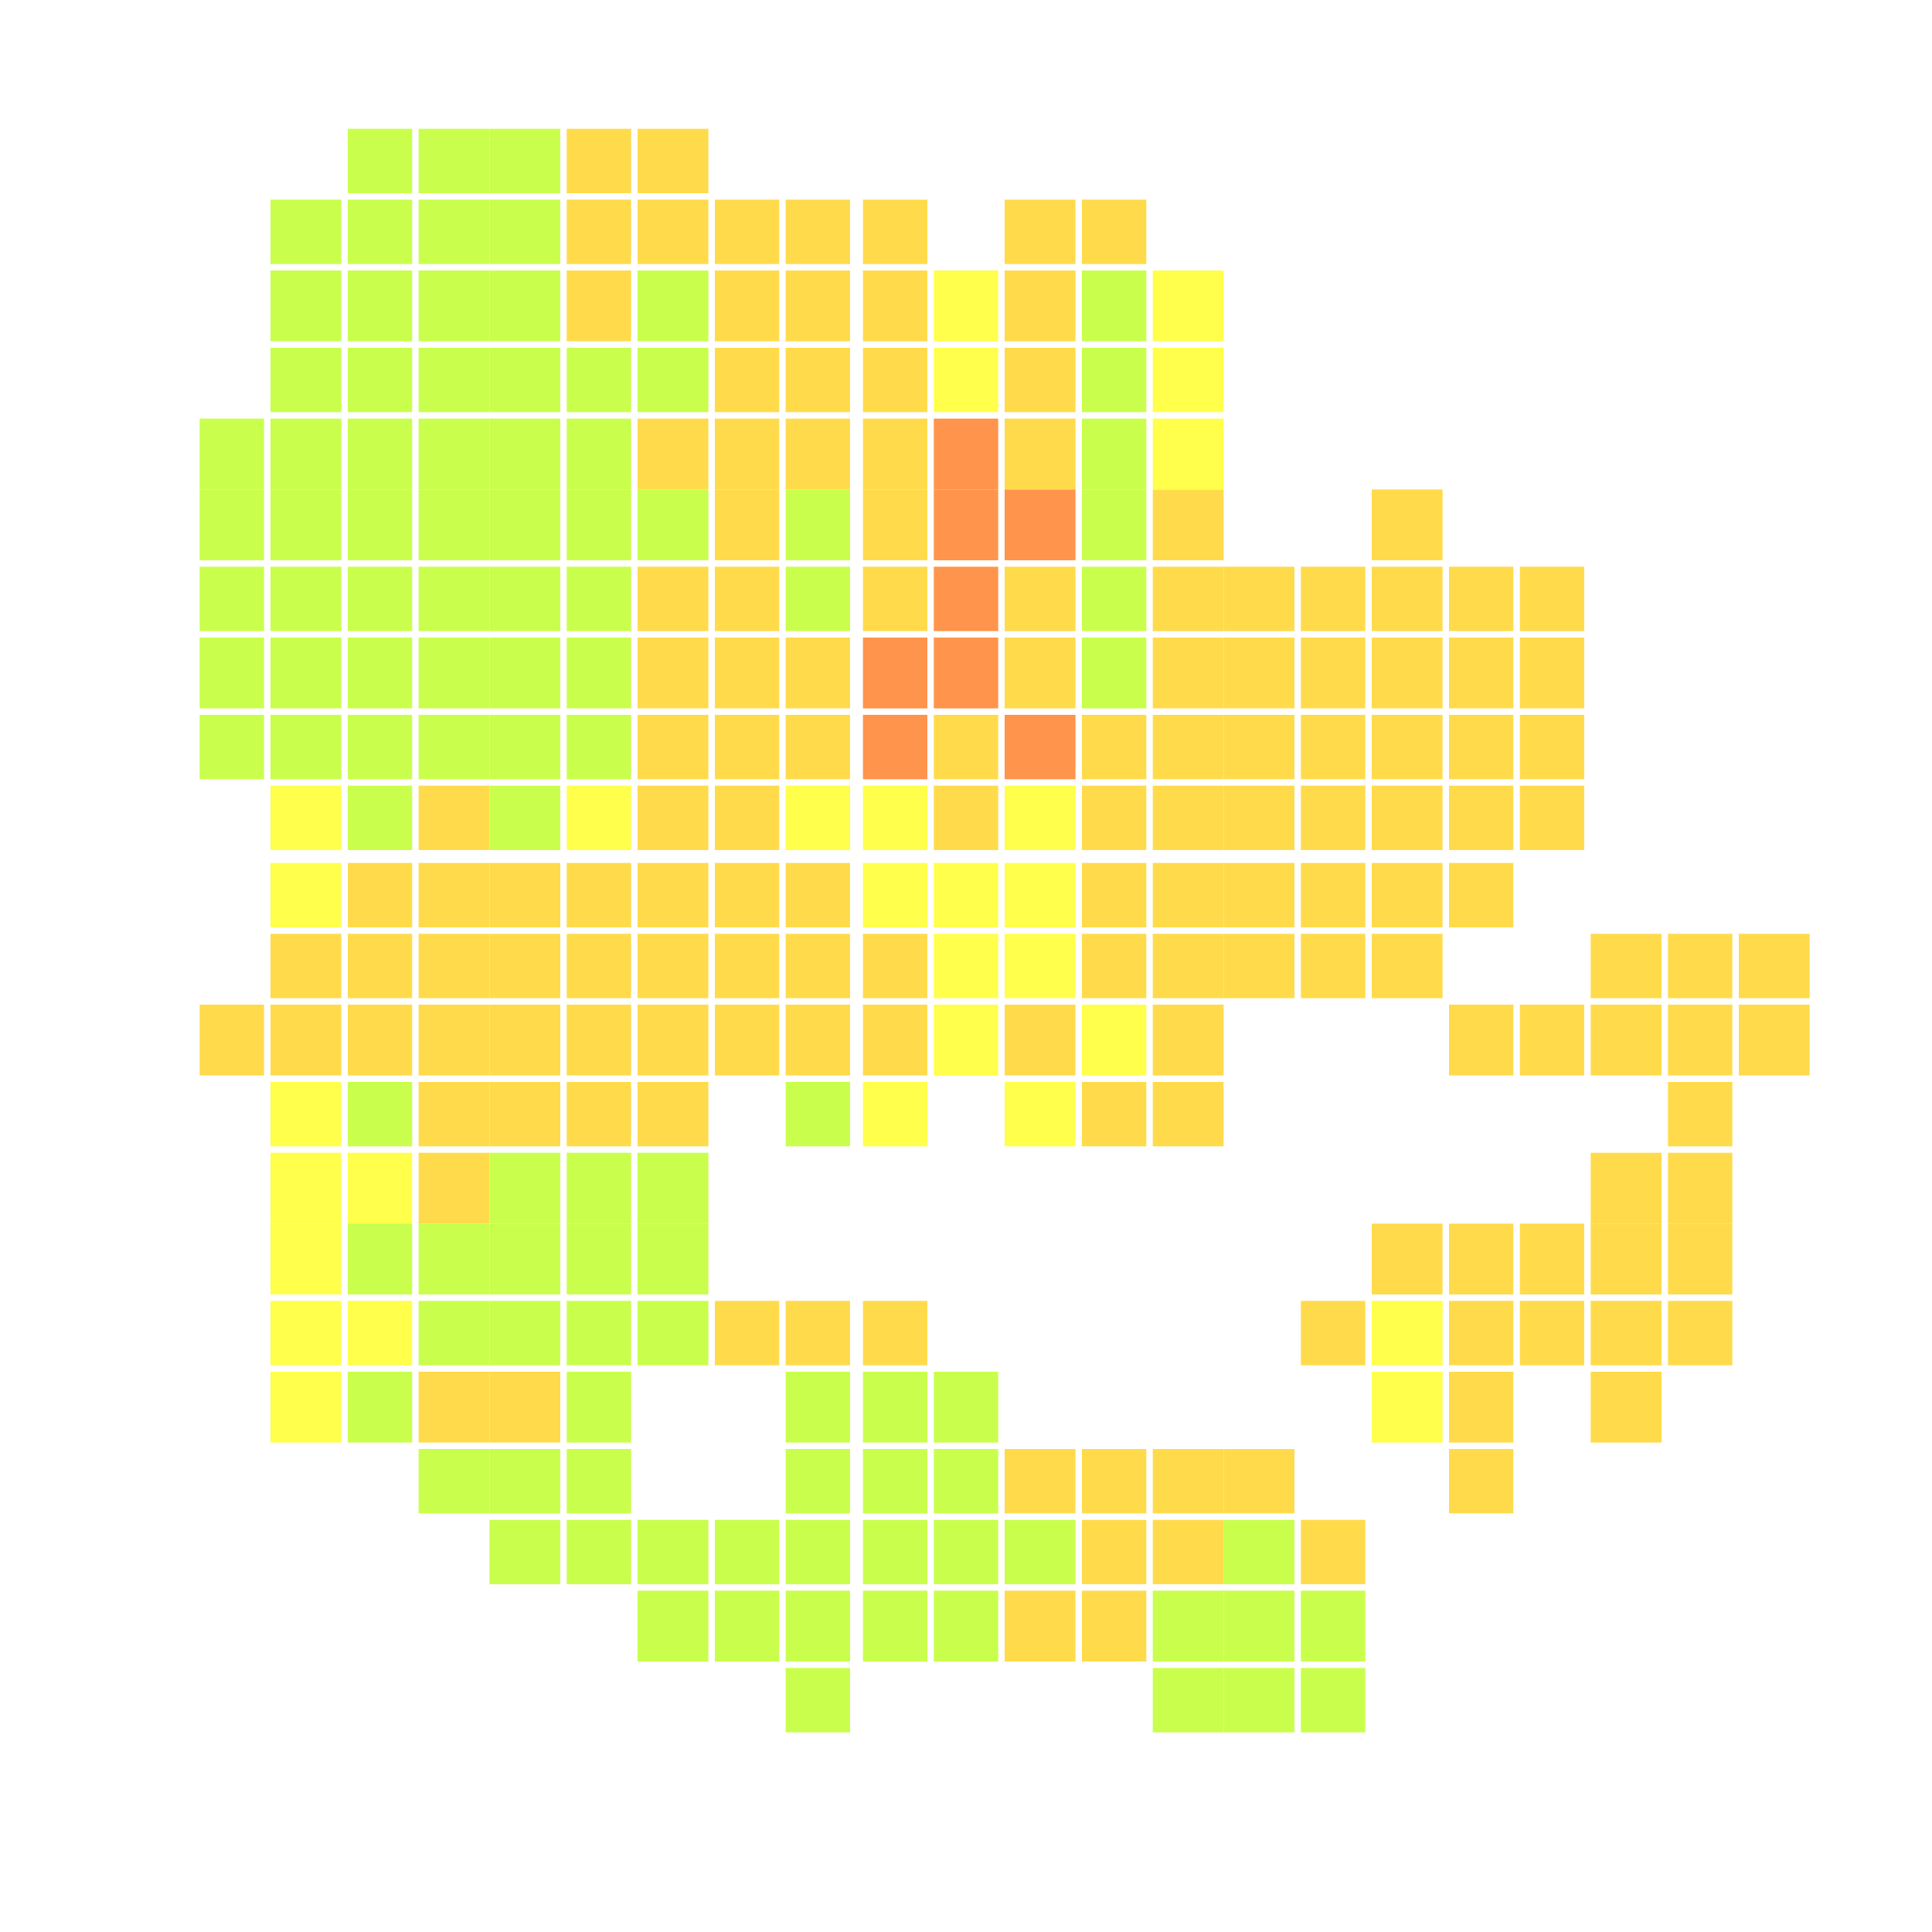 <svg xmlns="http://www.w3.org/2000/svg" width="300" height="300" viewBox="0 0 300 300" class="creatureMap" style="position:absolute;">
<defs>
<filter id="blur" x="-30%" y="-30%" width="160%" height="160%"><feGaussianBlur stdDeviation="3" />
</filter>
<pattern id="pattern-untameable" width="10" height="10" patternTransform="rotate(135)" patternUnits="userSpaceOnUse"><rect width="4" height="10" fill="black"></rect>
</pattern>
<filter id="groupStroke"><feFlood result="outsideColor" flood-color="black"/><feMorphology in="SourceAlpha" operator="dilate" radius="2"/><feComposite result="strokeoutline1" in="outsideColor" operator="in"/><feComposite result="strokeoutline2" in="strokeoutline1" in2="SourceAlpha" operator="out"/><feGaussianBlur in="strokeoutline2" result="strokeblur" stdDeviation="1"/>
</filter>
<style>
.spawningMap-very-common { fill: #0F0;}
.spawningMap-common { fill: #B2FF00;}
.spawningMap-uncommon { fill: #FF0;}
.spawningMap-very-uncommon { fill: #FC0;}
.spawningMap-rare { fill: #F60;}
.spawningMap-very-rare { fill: #F00; }.spawning-map-point {stroke:black; stroke-width:1;}
</style>
</defs>
<g filter="url(#blur)" opacity="0.7">
<g class="spawningMap-rare"><rect x="145" y="65" width="10" height="11" /><rect x="145" y="76" width="10" height="11" /><rect x="156" y="76" width="11" height="11" /><rect x="145" y="88" width="10" height="10" /><rect x="134" y="99" width="10" height="11" /><rect x="145" y="99" width="10" height="11" /><rect x="134" y="111" width="10" height="10" /><rect x="156" y="111" width="11" height="10" />
</g>
<g class="spawningMap-very-uncommon"><rect x="99" y="65" width="11" height="11" /><rect x="111" y="65" width="10" height="11" /><rect x="111" y="76" width="10" height="11" /><rect x="99" y="88" width="11" height="10" /><rect x="111" y="88" width="10" height="10" /><rect x="99" y="99" width="11" height="11" /><rect x="111" y="99" width="10" height="11" /><rect x="99" y="111" width="11" height="10" /><rect x="111" y="111" width="10" height="10" /><rect x="122" y="65" width="10" height="11" /><rect x="134" y="65" width="10" height="11" /><rect x="156" y="65" width="11" height="11" /><rect x="134" y="76" width="10" height="11" /><rect x="134" y="88" width="10" height="10" /><rect x="156" y="88" width="11" height="10" /><rect x="122" y="99" width="10" height="11" /><rect x="156" y="99" width="11" height="11" /><rect x="122" y="111" width="10" height="10" /><rect x="145" y="111" width="10" height="10" /><rect x="168" y="111" width="10" height="10" /><rect x="179" y="76" width="11" height="11" /><rect x="213" y="76" width="11" height="11" /><rect x="179" y="88" width="11" height="10" /><rect x="190" y="88" width="11" height="10" /><rect x="202" y="88" width="10" height="10" /><rect x="213" y="88" width="11" height="10" /><rect x="225" y="88" width="10" height="10" /><rect x="179" y="99" width="11" height="11" /><rect x="190" y="99" width="11" height="11" /><rect x="202" y="99" width="10" height="11" /><rect x="213" y="99" width="11" height="11" /><rect x="225" y="99" width="10" height="11" /><rect x="179" y="111" width="11" height="10" /><rect x="190" y="111" width="11" height="10" /><rect x="202" y="111" width="10" height="10" /><rect x="213" y="111" width="11" height="10" /><rect x="225" y="111" width="10" height="10" /><rect x="236" y="88" width="10" height="10" /><rect x="236" y="99" width="10" height="11" /><rect x="236" y="111" width="10" height="10" /><rect x="54" y="134" width="10" height="10" /><rect x="42" y="145" width="11" height="10" /><rect x="54" y="145" width="10" height="10" /><rect x="31" y="156" width="10" height="11" /><rect x="42" y="156" width="11" height="11" /><rect x="54" y="156" width="10" height="11" /><rect x="65" y="122" width="11" height="10" /><rect x="99" y="122" width="11" height="10" /><rect x="111" y="122" width="10" height="10" /><rect x="65" y="134" width="11" height="10" /><rect x="76" y="134" width="11" height="10" /><rect x="88" y="134" width="10" height="10" /><rect x="99" y="134" width="11" height="10" /><rect x="111" y="134" width="10" height="10" /><rect x="65" y="145" width="11" height="10" /><rect x="76" y="145" width="11" height="10" /><rect x="88" y="145" width="10" height="10" /><rect x="99" y="145" width="11" height="10" /><rect x="111" y="145" width="10" height="10" /><rect x="65" y="156" width="11" height="11" /><rect x="76" y="156" width="11" height="11" /><rect x="88" y="156" width="10" height="11" /><rect x="99" y="156" width="11" height="11" /><rect x="111" y="156" width="10" height="11" /><rect x="65" y="168" width="11" height="10" /><rect x="76" y="168" width="11" height="10" /><rect x="88" y="168" width="10" height="10" /><rect x="99" y="168" width="11" height="10" /><rect x="145" y="122" width="10" height="10" /><rect x="168" y="122" width="10" height="10" /><rect x="122" y="134" width="10" height="10" /><rect x="168" y="134" width="10" height="10" /><rect x="122" y="145" width="10" height="10" /><rect x="134" y="145" width="10" height="10" /><rect x="168" y="145" width="10" height="10" /><rect x="122" y="156" width="10" height="11" /><rect x="134" y="156" width="10" height="11" /><rect x="156" y="156" width="11" height="11" /><rect x="168" y="168" width="10" height="10" /><rect x="179" y="122" width="11" height="10" /><rect x="190" y="122" width="11" height="10" /><rect x="202" y="122" width="10" height="10" /><rect x="213" y="122" width="11" height="10" /><rect x="225" y="122" width="10" height="10" /><rect x="179" y="134" width="11" height="10" /><rect x="190" y="134" width="11" height="10" /><rect x="202" y="134" width="10" height="10" /><rect x="213" y="134" width="11" height="10" /><rect x="225" y="134" width="10" height="10" /><rect x="179" y="145" width="11" height="10" /><rect x="190" y="145" width="11" height="10" /><rect x="202" y="145" width="10" height="10" /><rect x="213" y="145" width="11" height="10" /><rect x="179" y="156" width="11" height="11" /><rect x="225" y="156" width="10" height="11" /><rect x="179" y="168" width="11" height="10" /><rect x="236" y="122" width="10" height="10" /><rect x="247" y="145" width="11" height="10" /><rect x="259" y="145" width="10" height="10" /><rect x="270" y="145" width="11" height="10" /><rect x="236" y="156" width="10" height="11" /><rect x="247" y="156" width="11" height="11" /><rect x="259" y="156" width="10" height="11" /><rect x="270" y="156" width="11" height="11" /><rect x="259" y="168" width="10" height="10" /><rect x="65" y="179" width="11" height="11" /><rect x="111" y="202" width="10" height="10" /><rect x="65" y="213" width="11" height="11" /><rect x="76" y="213" width="11" height="11" /><rect x="122" y="202" width="10" height="10" /><rect x="134" y="202" width="10" height="10" /><rect x="156" y="225" width="11" height="10" /><rect x="168" y="225" width="10" height="10" /><rect x="213" y="190" width="11" height="11" /><rect x="225" y="190" width="10" height="11" /><rect x="202" y="202" width="10" height="10" /><rect x="225" y="202" width="10" height="10" /><rect x="225" y="213" width="10" height="11" /><rect x="179" y="225" width="11" height="10" /><rect x="190" y="225" width="11" height="10" /><rect x="225" y="225" width="10" height="10" /><rect x="247" y="179" width="11" height="11" /><rect x="259" y="179" width="10" height="11" /><rect x="236" y="190" width="10" height="11" /><rect x="247" y="190" width="11" height="11" /><rect x="259" y="190" width="10" height="11" /><rect x="236" y="202" width="10" height="10" /><rect x="247" y="202" width="11" height="10" /><rect x="259" y="202" width="10" height="10" /><rect x="247" y="213" width="11" height="11" /><rect x="168" y="236" width="10" height="10" /><rect x="156" y="247" width="11" height="11" /><rect x="168" y="247" width="10" height="11" /><rect x="179" y="236" width="11" height="10" /><rect x="202" y="236" width="10" height="10" /><rect x="134" y="42" width="10" height="11" /><rect x="122" y="42" width="10" height="11" /><rect x="111" y="54" width="10" height="10" /><rect x="168" y="31" width="10" height="10" /><rect x="111" y="42" width="10" height="11" /><rect x="88" y="42" width="10" height="11" /><rect x="111" y="31" width="10" height="10" /><rect x="99" y="31" width="11" height="10" /><rect x="156" y="31" width="11" height="10" /><rect x="88" y="31" width="10" height="10" /><rect x="99" y="20" width="11" height="10" /><rect x="88" y="20" width="10" height="10" /><rect x="156" y="42" width="11" height="11" /><rect x="122" y="54" width="10" height="10" /><rect x="134" y="54" width="10" height="10" /><rect x="156" y="54" width="11" height="10" /><rect x="134" y="31" width="10" height="10" /><rect x="122" y="31" width="10" height="10" />
</g>
<g class="spawningMap-uncommon"><rect x="179" y="65" width="11" height="11" /><rect x="42" y="122" width="11" height="10" /><rect x="42" y="134" width="11" height="10" /><rect x="42" y="168" width="11" height="10" /><rect x="88" y="122" width="10" height="10" /><rect x="122" y="122" width="10" height="10" /><rect x="134" y="122" width="10" height="10" /><rect x="156" y="122" width="11" height="10" /><rect x="134" y="134" width="10" height="10" /><rect x="145" y="134" width="10" height="10" /><rect x="156" y="134" width="11" height="10" /><rect x="145" y="145" width="10" height="10" /><rect x="156" y="145" width="11" height="10" /><rect x="145" y="156" width="10" height="11" /><rect x="168" y="156" width="10" height="11" /><rect x="134" y="168" width="10" height="10" /><rect x="156" y="168" width="11" height="10" /><rect x="42" y="179" width="11" height="11" /><rect x="54" y="179" width="10" height="11" /><rect x="42" y="190" width="11" height="11" /><rect x="42" y="202" width="11" height="10" /><rect x="54" y="202" width="10" height="10" /><rect x="42" y="213" width="11" height="11" /><rect x="213" y="202" width="11" height="10" /><rect x="213" y="213" width="11" height="11" /><rect x="179" y="54" width="11" height="10" /><rect x="179" y="42" width="11" height="11" /><rect x="145" y="42" width="10" height="11" /><rect x="145" y="54" width="10" height="10" />
</g>
<g class="spawningMap-common"><rect x="54" y="111" width="10" height="10" /><rect x="42" y="111" width="11" height="10" /><rect x="31" y="111" width="10" height="10" /><rect x="54" y="99" width="10" height="11" /><rect x="42" y="99" width="11" height="11" /><rect x="31" y="99" width="10" height="11" /><rect x="54" y="88" width="10" height="10" /><rect x="42" y="88" width="11" height="10" /><rect x="31" y="88" width="10" height="10" /><rect x="54" y="76" width="10" height="11" /><rect x="42" y="76" width="11" height="11" /><rect x="31" y="76" width="10" height="11" /><rect x="54" y="65" width="10" height="11" /><rect x="42" y="65" width="11" height="11" /><rect x="31" y="65" width="10" height="11" /><rect x="65" y="65" width="11" height="11" /><rect x="76" y="65" width="11" height="11" /><rect x="88" y="65" width="10" height="11" /><rect x="65" y="76" width="11" height="11" /><rect x="76" y="76" width="11" height="11" /><rect x="88" y="76" width="10" height="11" /><rect x="99" y="76" width="11" height="11" /><rect x="65" y="88" width="11" height="10" /><rect x="76" y="88" width="11" height="10" /><rect x="88" y="88" width="10" height="10" /><rect x="65" y="99" width="11" height="11" /><rect x="76" y="99" width="11" height="11" /><rect x="88" y="99" width="10" height="11" /><rect x="65" y="111" width="11" height="10" /><rect x="76" y="111" width="11" height="10" /><rect x="88" y="111" width="10" height="10" /><rect x="168" y="65" width="10" height="11" /><rect x="122" y="76" width="10" height="11" /><rect x="168" y="76" width="10" height="11" /><rect x="122" y="88" width="10" height="10" /><rect x="168" y="88" width="10" height="10" /><rect x="168" y="99" width="10" height="11" /><rect x="54" y="122" width="10" height="10" /><rect x="54" y="168" width="10" height="10" /><rect x="76" y="122" width="11" height="10" /><rect x="122" y="168" width="10" height="10" /><rect x="54" y="190" width="10" height="11" /><rect x="54" y="213" width="10" height="11" /><rect x="76" y="179" width="11" height="11" /><rect x="88" y="179" width="10" height="11" /><rect x="99" y="179" width="11" height="11" /><rect x="65" y="190" width="11" height="11" /><rect x="76" y="190" width="11" height="11" /><rect x="88" y="190" width="10" height="11" /><rect x="99" y="190" width="11" height="11" /><rect x="65" y="202" width="11" height="10" /><rect x="76" y="202" width="11" height="10" /><rect x="88" y="202" width="10" height="10" /><rect x="99" y="202" width="11" height="10" /><rect x="88" y="213" width="10" height="11" /><rect x="65" y="225" width="11" height="10" /><rect x="76" y="225" width="11" height="10" /><rect x="88" y="225" width="10" height="10" /><rect x="122" y="213" width="10" height="11" /><rect x="134" y="213" width="10" height="11" /><rect x="145" y="213" width="10" height="11" /><rect x="122" y="225" width="10" height="10" /><rect x="134" y="225" width="10" height="10" /><rect x="145" y="225" width="10" height="10" /><rect x="76" y="236" width="11" height="10" /><rect x="88" y="236" width="10" height="10" /><rect x="99" y="236" width="11" height="10" /><rect x="111" y="236" width="10" height="10" /><rect x="99" y="247" width="11" height="11" /><rect x="111" y="247" width="10" height="11" /><rect x="122" y="236" width="10" height="10" /><rect x="134" y="236" width="10" height="10" /><rect x="145" y="236" width="10" height="10" /><rect x="156" y="236" width="11" height="10" /><rect x="122" y="247" width="10" height="11" /><rect x="134" y="247" width="10" height="11" /><rect x="145" y="247" width="10" height="11" /><rect x="122" y="259" width="10" height="10" /><rect x="190" y="236" width="11" height="10" /><rect x="179" y="247" width="11" height="11" /><rect x="190" y="247" width="11" height="11" /><rect x="202" y="247" width="10" height="11" /><rect x="179" y="259" width="11" height="10" /><rect x="190" y="259" width="11" height="10" /><rect x="202" y="259" width="10" height="10" /><rect x="54" y="31" width="10" height="10" /><rect x="42" y="42" width="11" height="11" /><rect x="42" y="54" width="11" height="10" /><rect x="54" y="54" width="10" height="10" /><rect x="99" y="54" width="11" height="10" /><rect x="88" y="54" width="10" height="10" /><rect x="76" y="54" width="11" height="10" /><rect x="65" y="54" width="11" height="10" /><rect x="99" y="42" width="11" height="11" /><rect x="76" y="42" width="11" height="11" /><rect x="65" y="42" width="11" height="11" /><rect x="76" y="31" width="11" height="10" /><rect x="65" y="31" width="11" height="10" /><rect x="76" y="20" width="11" height="10" /><rect x="65" y="20" width="11" height="10" /><rect x="168" y="42" width="10" height="11" /><rect x="168" y="54" width="10" height="10" /><rect x="54" y="20" width="10" height="10" /><rect x="42" y="31" width="11" height="10" /><rect x="54" y="42" width="10" height="11" />
</g>
</g>
<g class="spawning-map-point" opacity="0.8">
</g>
</svg>